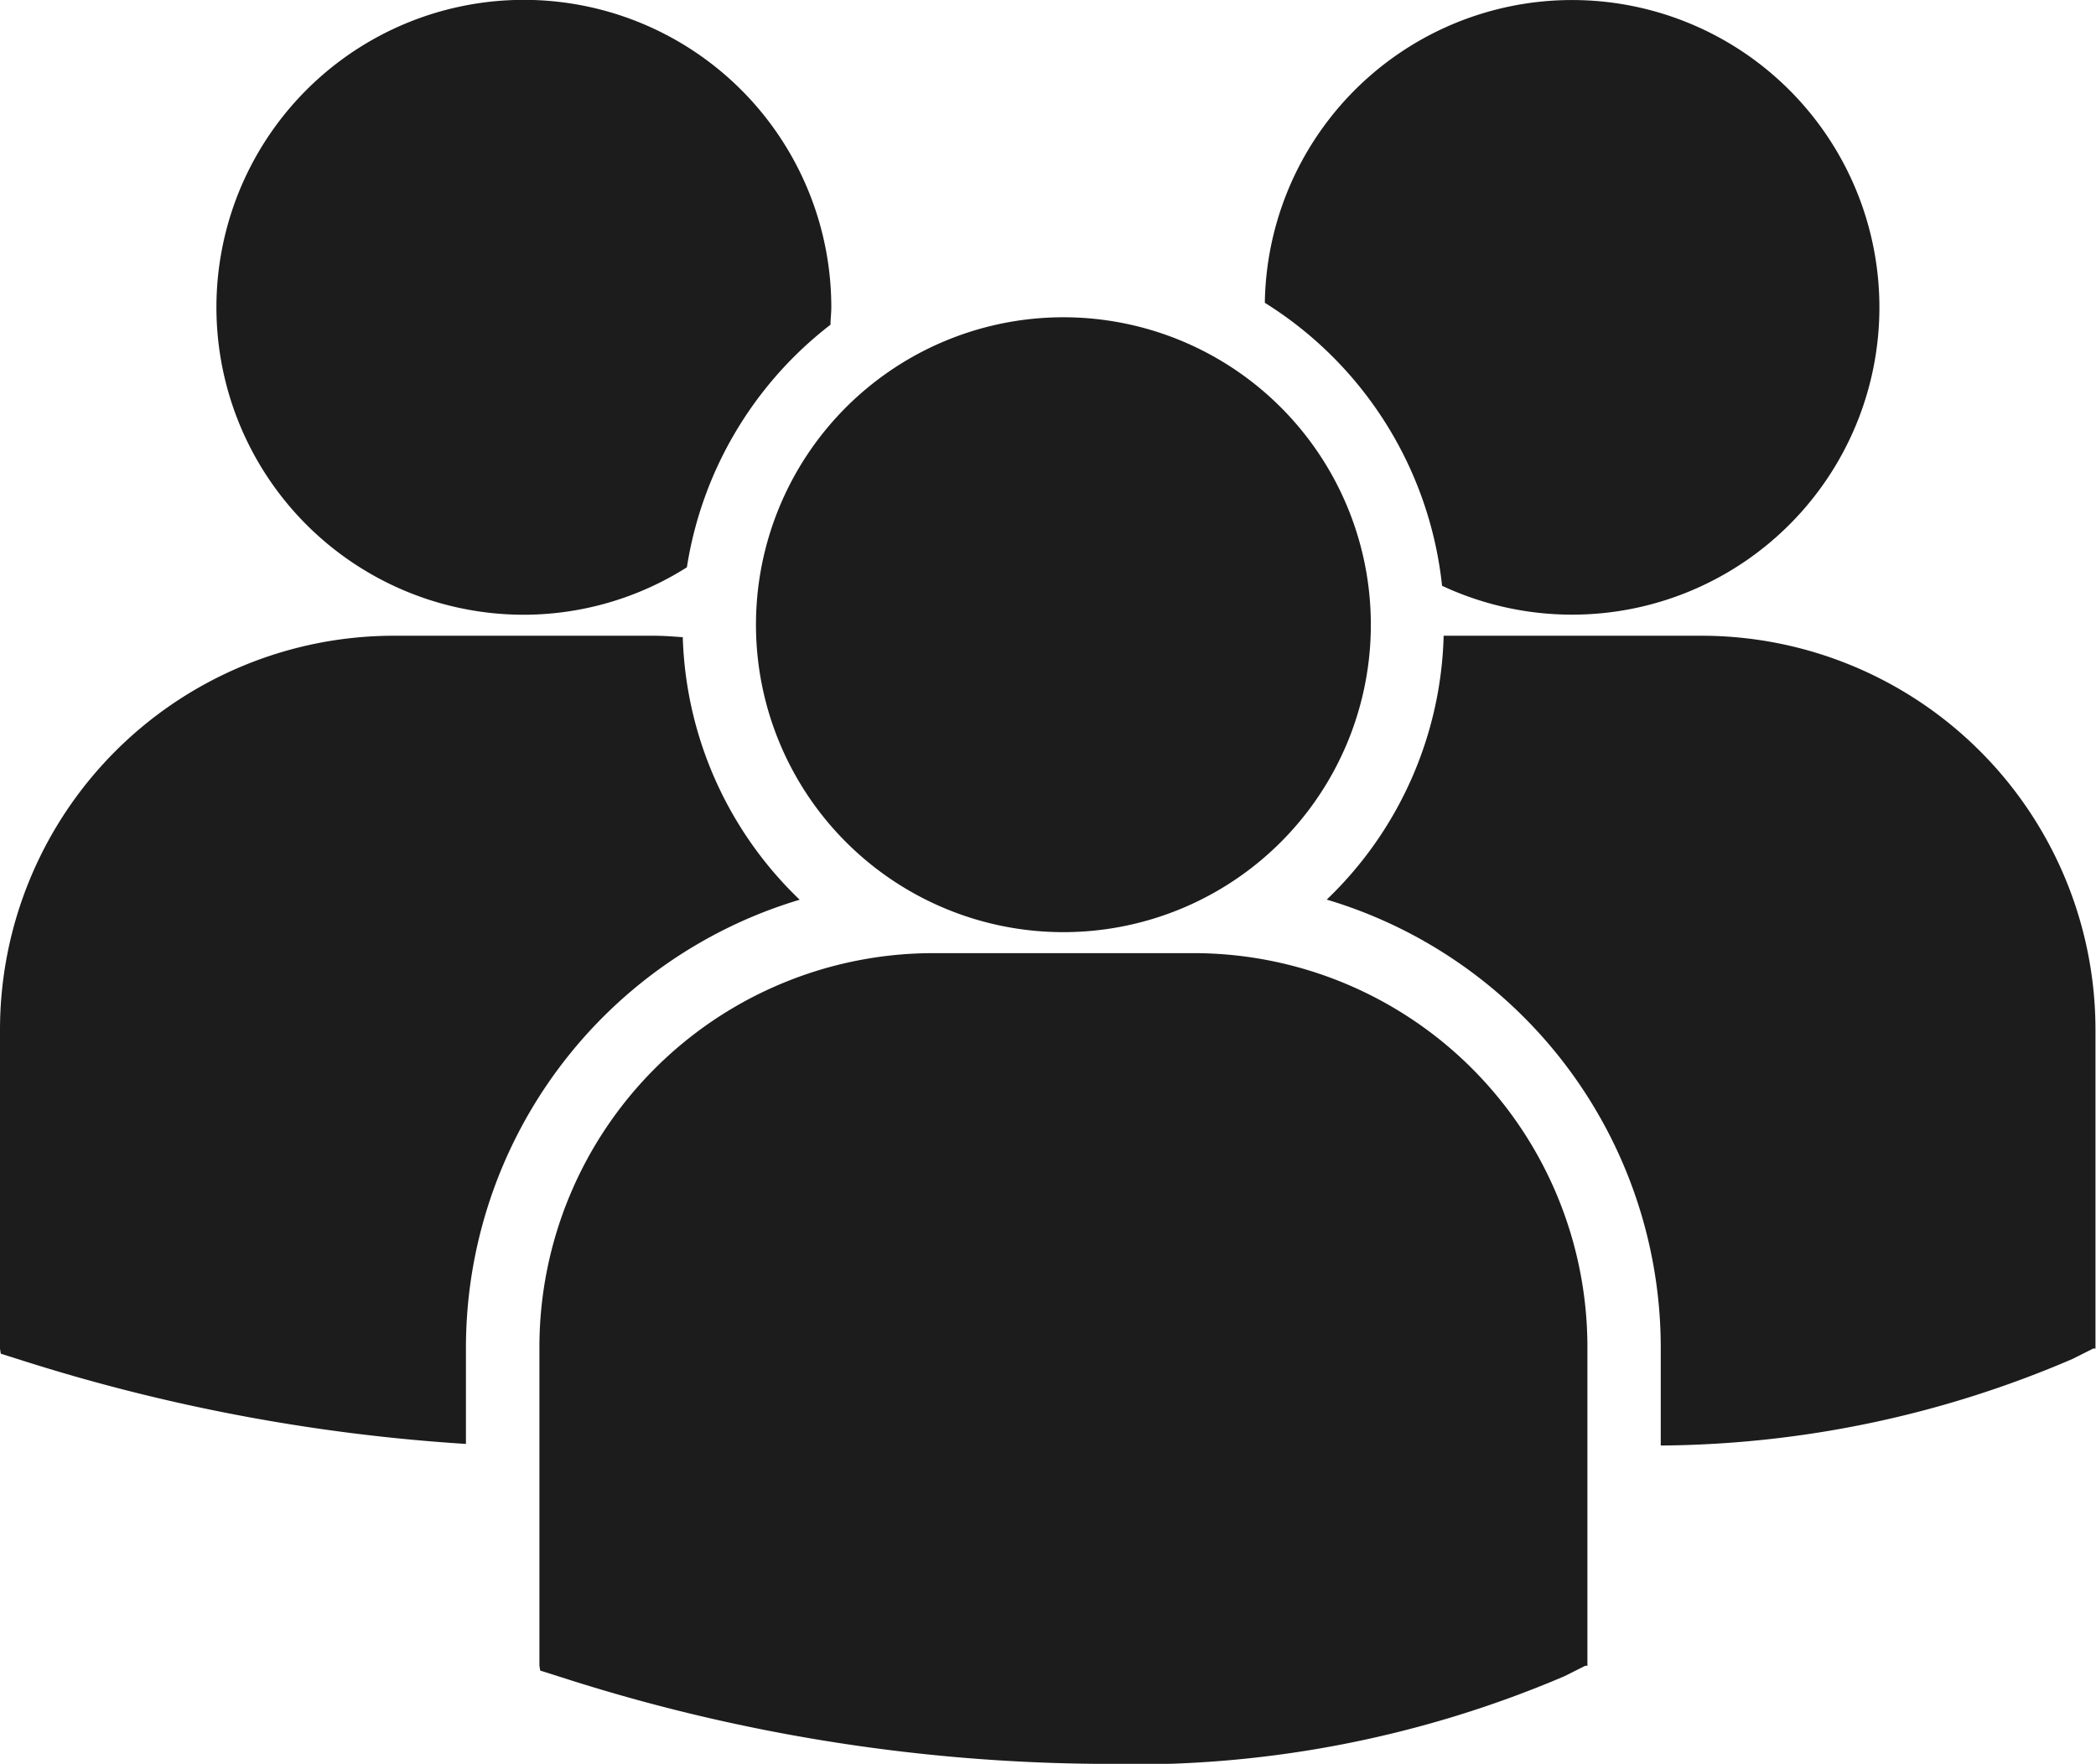 <svg xmlns="http://www.w3.org/2000/svg" width="15.776" height="13.276" viewBox="0 0 15.776 13.276">
  <g id="multiple-users-silhouette" transform="translate(0 -6.348)">
    <path id="Path_848" data-name="Path 848" d="M9.52,8.627a2.867,2.867,0,0,1,1.334,2.13A2.313,2.313,0,1,0,9.52,8.627ZM8,13.364A2.314,2.314,0,1,0,5.69,11.05,2.314,2.314,0,0,0,8,13.364Zm.981.158H7.022A2.966,2.966,0,0,0,4.06,16.484v2.4l.006.038.165.052a13.485,13.485,0,0,0,4.028.65,8.269,8.269,0,0,0,3.517-.66l.155-.078h.017v-2.4A2.965,2.965,0,0,0,8.986,13.522Zm3.828-2.389H10.866a2.851,2.851,0,0,1-.88,1.986A3.52,3.52,0,0,1,12.5,16.488v.74a7.972,7.972,0,0,0,3.1-.652l.155-.078h.017V14.1A2.966,2.966,0,0,0,12.814,11.133Zm-8.869-.158a2.3,2.3,0,0,0,1.23-.357A2.863,2.863,0,0,1,6.251,8.792c0-.043.006-.086.006-.13a2.314,2.314,0,1,0-2.313,2.313Zm2.078,2.144a2.853,2.853,0,0,1-.879-1.975c-.072-.005-.144-.011-.217-.011H2.962A2.966,2.966,0,0,0,0,14.1v2.4l.006.037.165.052a13.89,13.89,0,0,0,3.336.627v-.725A3.521,3.521,0,0,1,6.022,13.119Z" fill="#1c1c1c"/>
  </g>
</svg>
